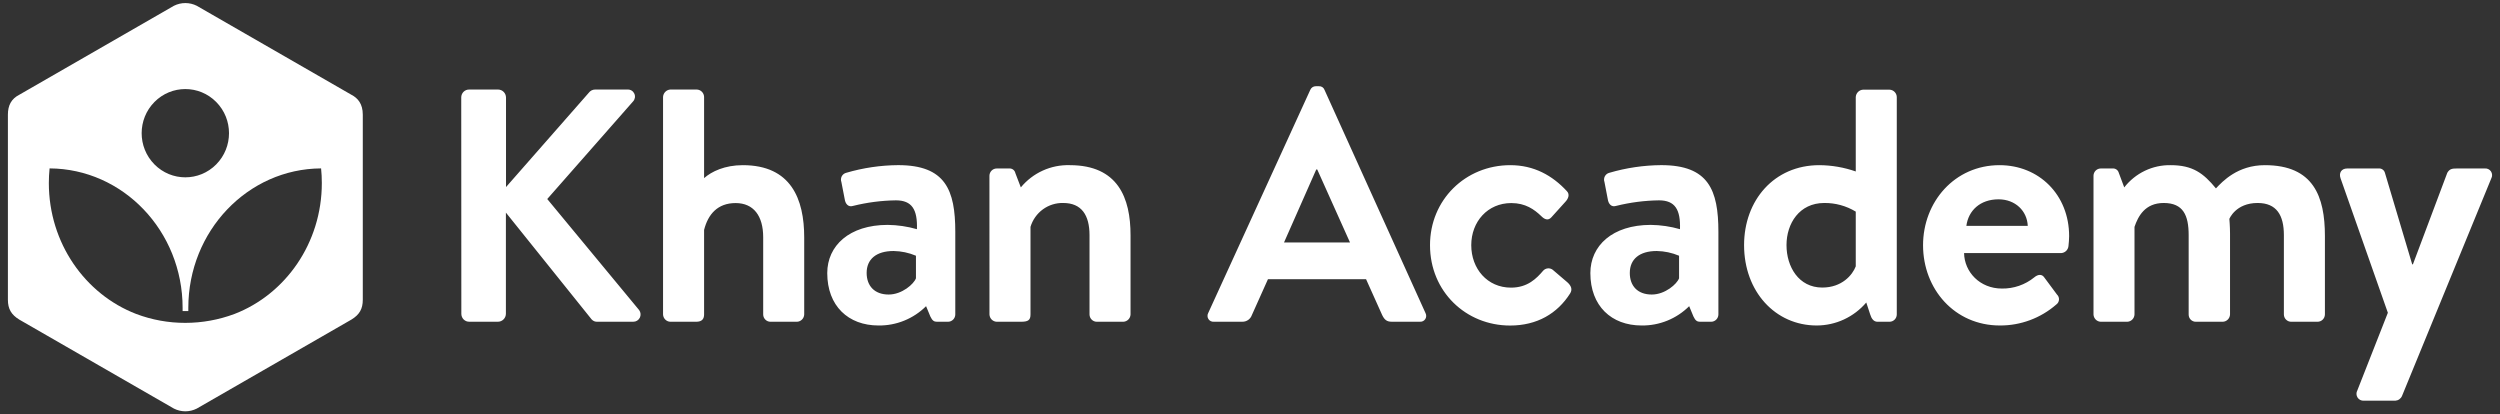 <svg width="181" height="30" viewBox="0 0 181 30" fill="none" xmlns="http://www.w3.org/2000/svg">
<rect x="0" y="0" width="181" height="30" fill="#333333" stroke="none"/>
<g clip-path="url(#clip0_10312_68053)">
<path fill-rule="evenodd" clip-rule="evenodd" d="M0.572 8.298C0.572 7.641 0.809 7.16 1.398 6.86L12.593 0.418C12.85 0.289 13.132 0.222 13.419 0.222C13.706 0.222 13.989 0.289 14.245 0.418L25.439 6.86C25.908 7.1 26.266 7.521 26.266 8.298V21.702C26.266 22.359 26.032 22.78 25.439 23.14L14.245 29.582C13.989 29.711 13.706 29.779 13.419 29.779C13.132 29.779 12.85 29.711 12.593 29.582L1.398 23.14C0.809 22.78 0.572 22.359 0.572 21.702V8.298ZM15.654 7.384C16.889 8.632 16.889 10.655 15.654 11.903C14.419 13.151 12.417 13.151 11.182 11.903C9.947 10.655 9.947 8.632 11.182 7.384C12.417 6.136 14.419 6.136 15.654 7.384ZM13.634 22.287C13.634 16.728 17.934 12.22 23.247 12.192C23.283 12.545 23.3 12.9 23.3 13.255C23.3 17.602 20.664 21.309 16.976 22.731C15.837 23.156 14.633 23.375 13.418 23.376C12.204 23.378 10.999 23.16 9.861 22.731C6.171 21.309 3.536 17.602 3.536 13.255C3.536 12.9 3.554 12.545 3.59 12.192C8.912 12.22 13.221 16.728 13.221 22.287V22.523H13.634V22.287Z" fill="white"/>
<path d="M33.394 7.06C33.392 6.983 33.407 6.907 33.436 6.836C33.464 6.765 33.507 6.7 33.561 6.646C33.615 6.592 33.68 6.55 33.75 6.522C33.821 6.494 33.897 6.48 33.973 6.483H36.064C36.215 6.484 36.359 6.545 36.466 6.653C36.573 6.761 36.633 6.907 36.635 7.06V13.544L42.623 6.722C42.675 6.649 42.743 6.59 42.822 6.548C42.9 6.507 42.987 6.484 43.076 6.483H45.448C45.548 6.479 45.648 6.506 45.733 6.559C45.819 6.613 45.886 6.692 45.928 6.784C45.969 6.877 45.982 6.98 45.965 7.081C45.947 7.181 45.901 7.274 45.831 7.347L39.621 14.409L46.276 22.453C46.334 22.532 46.369 22.625 46.377 22.723C46.384 22.821 46.365 22.919 46.321 23.007C46.276 23.094 46.209 23.167 46.125 23.218C46.042 23.269 45.946 23.295 45.849 23.293H43.262C43.183 23.301 43.103 23.289 43.029 23.26C42.955 23.231 42.888 23.185 42.835 23.126L36.627 15.393V22.716C36.626 22.869 36.565 23.015 36.458 23.122C36.351 23.23 36.207 23.292 36.056 23.293H33.973C33.897 23.294 33.823 23.28 33.753 23.252C33.683 23.223 33.62 23.18 33.566 23.127C33.513 23.073 33.471 23.009 33.443 22.938C33.414 22.868 33.401 22.792 33.401 22.716L33.394 7.06ZM48.005 7.012C48.014 6.874 48.072 6.745 48.169 6.647C48.265 6.55 48.393 6.491 48.529 6.483H50.454C50.591 6.488 50.721 6.546 50.818 6.644C50.914 6.742 50.971 6.873 50.976 7.012V12.895C51.523 12.414 52.474 11.958 53.78 11.958C57.275 11.958 58.225 14.409 58.225 17.194V22.766C58.22 22.905 58.164 23.037 58.066 23.135C57.969 23.233 57.839 23.29 57.702 23.295H55.776C55.638 23.294 55.506 23.237 55.409 23.138C55.311 23.04 55.256 22.906 55.255 22.766V17.174C55.255 15.639 54.565 14.702 53.259 14.702C51.952 14.702 51.26 15.519 50.976 16.647V22.766C50.976 23.08 50.834 23.295 50.407 23.295H48.529C48.392 23.29 48.261 23.233 48.164 23.135C48.067 23.037 48.01 22.905 48.005 22.766V7.012ZM64.267 16.282C64.984 16.29 65.697 16.395 66.386 16.593C66.433 15.175 66.03 14.505 64.866 14.505C63.824 14.519 62.787 14.653 61.775 14.904C61.419 15.024 61.206 14.76 61.158 14.425L60.917 13.181C60.892 13.113 60.881 13.041 60.885 12.969C60.89 12.897 60.91 12.826 60.943 12.763C60.977 12.699 61.024 12.644 61.081 12.6C61.138 12.556 61.203 12.525 61.273 12.509C62.493 12.151 63.757 11.965 65.028 11.956C68.451 11.956 69.163 13.754 69.163 16.783V22.766C69.162 22.906 69.106 23.04 69.009 23.138C68.911 23.237 68.779 23.294 68.641 23.295H67.833C67.635 23.295 67.501 23.223 67.356 22.912L67.048 22.167C66.594 22.619 66.055 22.975 65.463 23.215C64.872 23.455 64.239 23.574 63.601 23.565C61.415 23.565 59.893 22.149 59.893 19.771C59.893 17.794 61.486 16.282 64.267 16.282ZM64.338 21.324C65.313 21.324 66.168 20.555 66.315 20.148V18.515C65.802 18.298 65.252 18.182 64.696 18.173C63.435 18.173 62.745 18.772 62.745 19.757C62.745 20.699 63.317 21.324 64.338 21.324ZM71.635 12.727C71.636 12.587 71.691 12.453 71.789 12.354C71.886 12.255 72.019 12.199 72.157 12.198H73.06C73.164 12.188 73.267 12.217 73.351 12.279C73.434 12.341 73.492 12.433 73.513 12.535L73.908 13.568C74.339 13.045 74.883 12.628 75.497 12.35C76.112 12.071 76.781 11.937 77.454 11.958C80.948 11.958 81.851 14.335 81.851 17.025V22.766C81.846 22.905 81.789 23.036 81.692 23.134C81.595 23.232 81.465 23.29 81.328 23.295H79.403C79.264 23.294 79.132 23.237 79.035 23.138C78.937 23.04 78.882 22.906 78.881 22.766V17.025C78.881 15.585 78.31 14.696 76.98 14.696C76.451 14.683 75.934 14.845 75.505 15.157C75.077 15.47 74.762 15.915 74.608 16.426V22.766C74.608 23.175 74.442 23.295 73.918 23.295H72.159C72.022 23.29 71.892 23.232 71.795 23.134C71.699 23.036 71.642 22.904 71.637 22.766L71.635 12.727ZM87.472 22.668L94.864 6.506C94.897 6.428 94.952 6.361 95.022 6.314C95.093 6.267 95.175 6.242 95.259 6.243H95.499C95.584 6.238 95.668 6.261 95.74 6.308C95.811 6.356 95.865 6.425 95.894 6.506L103.207 22.668C103.242 22.735 103.26 22.81 103.257 22.886C103.255 22.961 103.232 23.035 103.192 23.099C103.151 23.163 103.095 23.214 103.028 23.249C102.961 23.283 102.886 23.298 102.811 23.293H100.758C100.402 23.293 100.236 23.149 100.07 22.812L98.904 20.216H91.799L90.635 22.812C90.584 22.955 90.49 23.079 90.367 23.165C90.243 23.251 90.095 23.296 89.945 23.293H87.877C87.802 23.299 87.726 23.285 87.658 23.252C87.59 23.218 87.533 23.166 87.491 23.102C87.45 23.038 87.426 22.964 87.423 22.888C87.419 22.811 87.436 22.736 87.472 22.668ZM97.74 17.554L95.368 12.27H95.297L92.963 17.554H97.74ZM109.347 11.958C111.059 11.958 112.389 12.703 113.435 13.832C113.672 14.071 113.553 14.385 113.316 14.63L112.318 15.735C112.081 15.998 111.82 15.878 111.604 15.663C111.083 15.158 110.44 14.702 109.418 14.702C107.707 14.702 106.519 16.046 106.519 17.752C106.519 19.457 107.683 20.825 109.395 20.825C110.606 20.825 111.249 20.154 111.723 19.601C111.809 19.504 111.927 19.444 112.054 19.43C112.182 19.417 112.309 19.452 112.413 19.529L113.482 20.442C113.745 20.681 113.863 20.945 113.68 21.24C112.753 22.704 111.28 23.569 109.331 23.569C106.122 23.569 103.533 21.097 103.533 17.758C103.525 14.48 106.09 11.958 109.347 11.958ZM119.516 16.282C120.231 16.291 120.943 16.395 121.631 16.593C121.678 15.175 121.275 14.505 120.111 14.505C119.069 14.519 118.032 14.653 117.02 14.904C116.664 15.024 116.451 14.76 116.403 14.425L116.164 13.181C116.139 13.113 116.128 13.041 116.133 12.969C116.138 12.896 116.158 12.826 116.192 12.763C116.226 12.699 116.273 12.644 116.329 12.6C116.386 12.556 116.452 12.525 116.522 12.509C117.742 12.151 119.006 11.965 120.277 11.956C123.7 11.956 124.412 13.754 124.412 16.783V22.766C124.411 22.906 124.355 23.04 124.258 23.138C124.16 23.237 124.028 23.294 123.89 23.295H123.081C122.884 23.295 122.747 23.223 122.605 22.912L122.297 22.167C121.842 22.619 121.304 22.975 120.712 23.215C120.12 23.455 119.487 23.574 118.85 23.565C116.664 23.565 115.142 22.149 115.142 19.771C115.142 17.794 116.735 16.282 119.516 16.282ZM119.587 21.324C120.561 21.324 121.417 20.555 121.564 20.148V18.515C121.051 18.298 120.502 18.182 119.947 18.173C118.688 18.173 117.998 18.772 117.998 19.757C117.994 20.699 118.563 21.324 119.587 21.324ZM131.718 11.958C132.617 11.963 133.508 12.117 134.357 12.414V7.022C134.366 6.884 134.424 6.755 134.52 6.657C134.616 6.56 134.745 6.501 134.881 6.493H136.806C136.943 6.498 137.073 6.556 137.169 6.654C137.266 6.752 137.323 6.883 137.327 7.022V22.766C137.326 22.906 137.271 23.04 137.174 23.138C137.076 23.237 136.944 23.294 136.806 23.295H135.926C135.663 23.295 135.497 23.08 135.402 22.766L135.118 21.901C134.673 22.423 134.122 22.841 133.503 23.128C132.883 23.416 132.21 23.564 131.529 23.565C128.534 23.565 126.271 21.109 126.271 17.746C126.271 14.505 128.445 11.958 131.718 11.958ZM134.357 15.321C133.668 14.904 132.879 14.688 132.076 14.696C130.27 14.696 129.343 16.184 129.343 17.746C129.343 19.307 130.222 20.819 131.932 20.819C133.359 20.819 134.12 19.906 134.357 19.283V15.321ZM144.767 11.958C147.619 11.958 149.805 14.095 149.805 17.097C149.805 17.266 149.781 17.65 149.757 17.817C149.743 17.951 149.683 18.074 149.588 18.167C149.492 18.259 149.367 18.314 149.235 18.323H142.199C142.223 19.691 143.34 20.891 144.933 20.891C145.788 20.906 146.621 20.618 147.287 20.076C147.547 19.858 147.832 19.834 147.998 20.076L148.925 21.324C148.975 21.371 149.014 21.429 149.04 21.494C149.065 21.558 149.076 21.627 149.071 21.696C149.067 21.765 149.047 21.832 149.013 21.893C148.98 21.953 148.934 22.005 148.878 22.045C147.742 23.034 146.29 23.574 144.79 23.565C141.51 23.565 139.229 20.923 139.229 17.754C139.229 14.624 141.51 11.958 144.767 11.958ZM146.81 16.352C146.763 15.269 145.907 14.431 144.695 14.431C143.363 14.431 142.51 15.245 142.365 16.352H146.81ZM151.569 12.727C151.57 12.587 151.625 12.453 151.723 12.354C151.82 12.255 151.953 12.199 152.091 12.198H152.947C153.047 12.188 153.147 12.214 153.23 12.271C153.313 12.328 153.373 12.414 153.4 12.511L153.795 13.568C154.194 13.056 154.705 12.644 155.288 12.364C155.871 12.085 156.51 11.946 157.155 11.958C158.748 11.958 159.527 12.535 160.434 13.64C160.91 13.134 162.003 11.958 163.975 11.958C167.493 11.958 168.324 14.215 168.324 17.097V22.766C168.322 22.837 168.307 22.907 168.279 22.973C168.251 23.038 168.21 23.097 168.159 23.146C168.108 23.195 168.048 23.234 167.982 23.259C167.917 23.285 167.846 23.297 167.776 23.295H165.875C165.737 23.294 165.604 23.237 165.507 23.138C165.409 23.04 165.354 22.906 165.353 22.766V17.025C165.353 15.585 164.829 14.696 163.452 14.696C161.859 14.696 161.406 15.848 161.406 15.848C161.406 15.848 161.454 16.402 161.454 16.905V22.766C161.449 22.904 161.392 23.036 161.295 23.134C161.199 23.232 161.069 23.29 160.932 23.295H158.983C158.914 23.297 158.845 23.284 158.781 23.258C158.716 23.232 158.658 23.193 158.609 23.144C158.56 23.095 158.522 23.035 158.496 22.971C158.47 22.906 158.458 22.836 158.459 22.766V17.025C158.459 15.585 158.064 14.696 156.653 14.696C155.299 14.696 154.799 15.657 154.538 16.426V22.766C154.533 22.904 154.477 23.036 154.38 23.134C154.283 23.232 154.153 23.29 154.016 23.295H152.089C151.953 23.289 151.823 23.232 151.727 23.134C151.631 23.035 151.574 22.904 151.569 22.766V12.727ZM169.46 12.919C169.318 12.535 169.507 12.198 169.934 12.198H172.217C172.317 12.188 172.417 12.214 172.499 12.272C172.581 12.329 172.641 12.414 172.668 12.511L174.644 19.14H174.694L177.184 12.511C177.35 12.222 177.54 12.198 177.874 12.198H179.894C179.981 12.188 180.07 12.203 180.15 12.241C180.231 12.279 180.299 12.338 180.348 12.412C180.397 12.487 180.425 12.574 180.428 12.663C180.432 12.752 180.411 12.841 180.368 12.919L173.903 28.673C173.862 28.768 173.795 28.849 173.711 28.908C173.627 28.968 173.529 29.002 173.427 29.009H171.148C171.058 29.017 170.967 29 170.886 28.96C170.805 28.92 170.736 28.858 170.687 28.782C170.638 28.705 170.611 28.616 170.608 28.525C170.605 28.434 170.627 28.343 170.672 28.264L172.881 22.644L169.46 12.919Z" fill="white"/>
</g>
<defs>
<clipPath id="clip0_10312_68053">
<rect width="180" height="30" fill="white" transform="translate(0.5)"/>
</clipPath>
</defs>
</svg>
